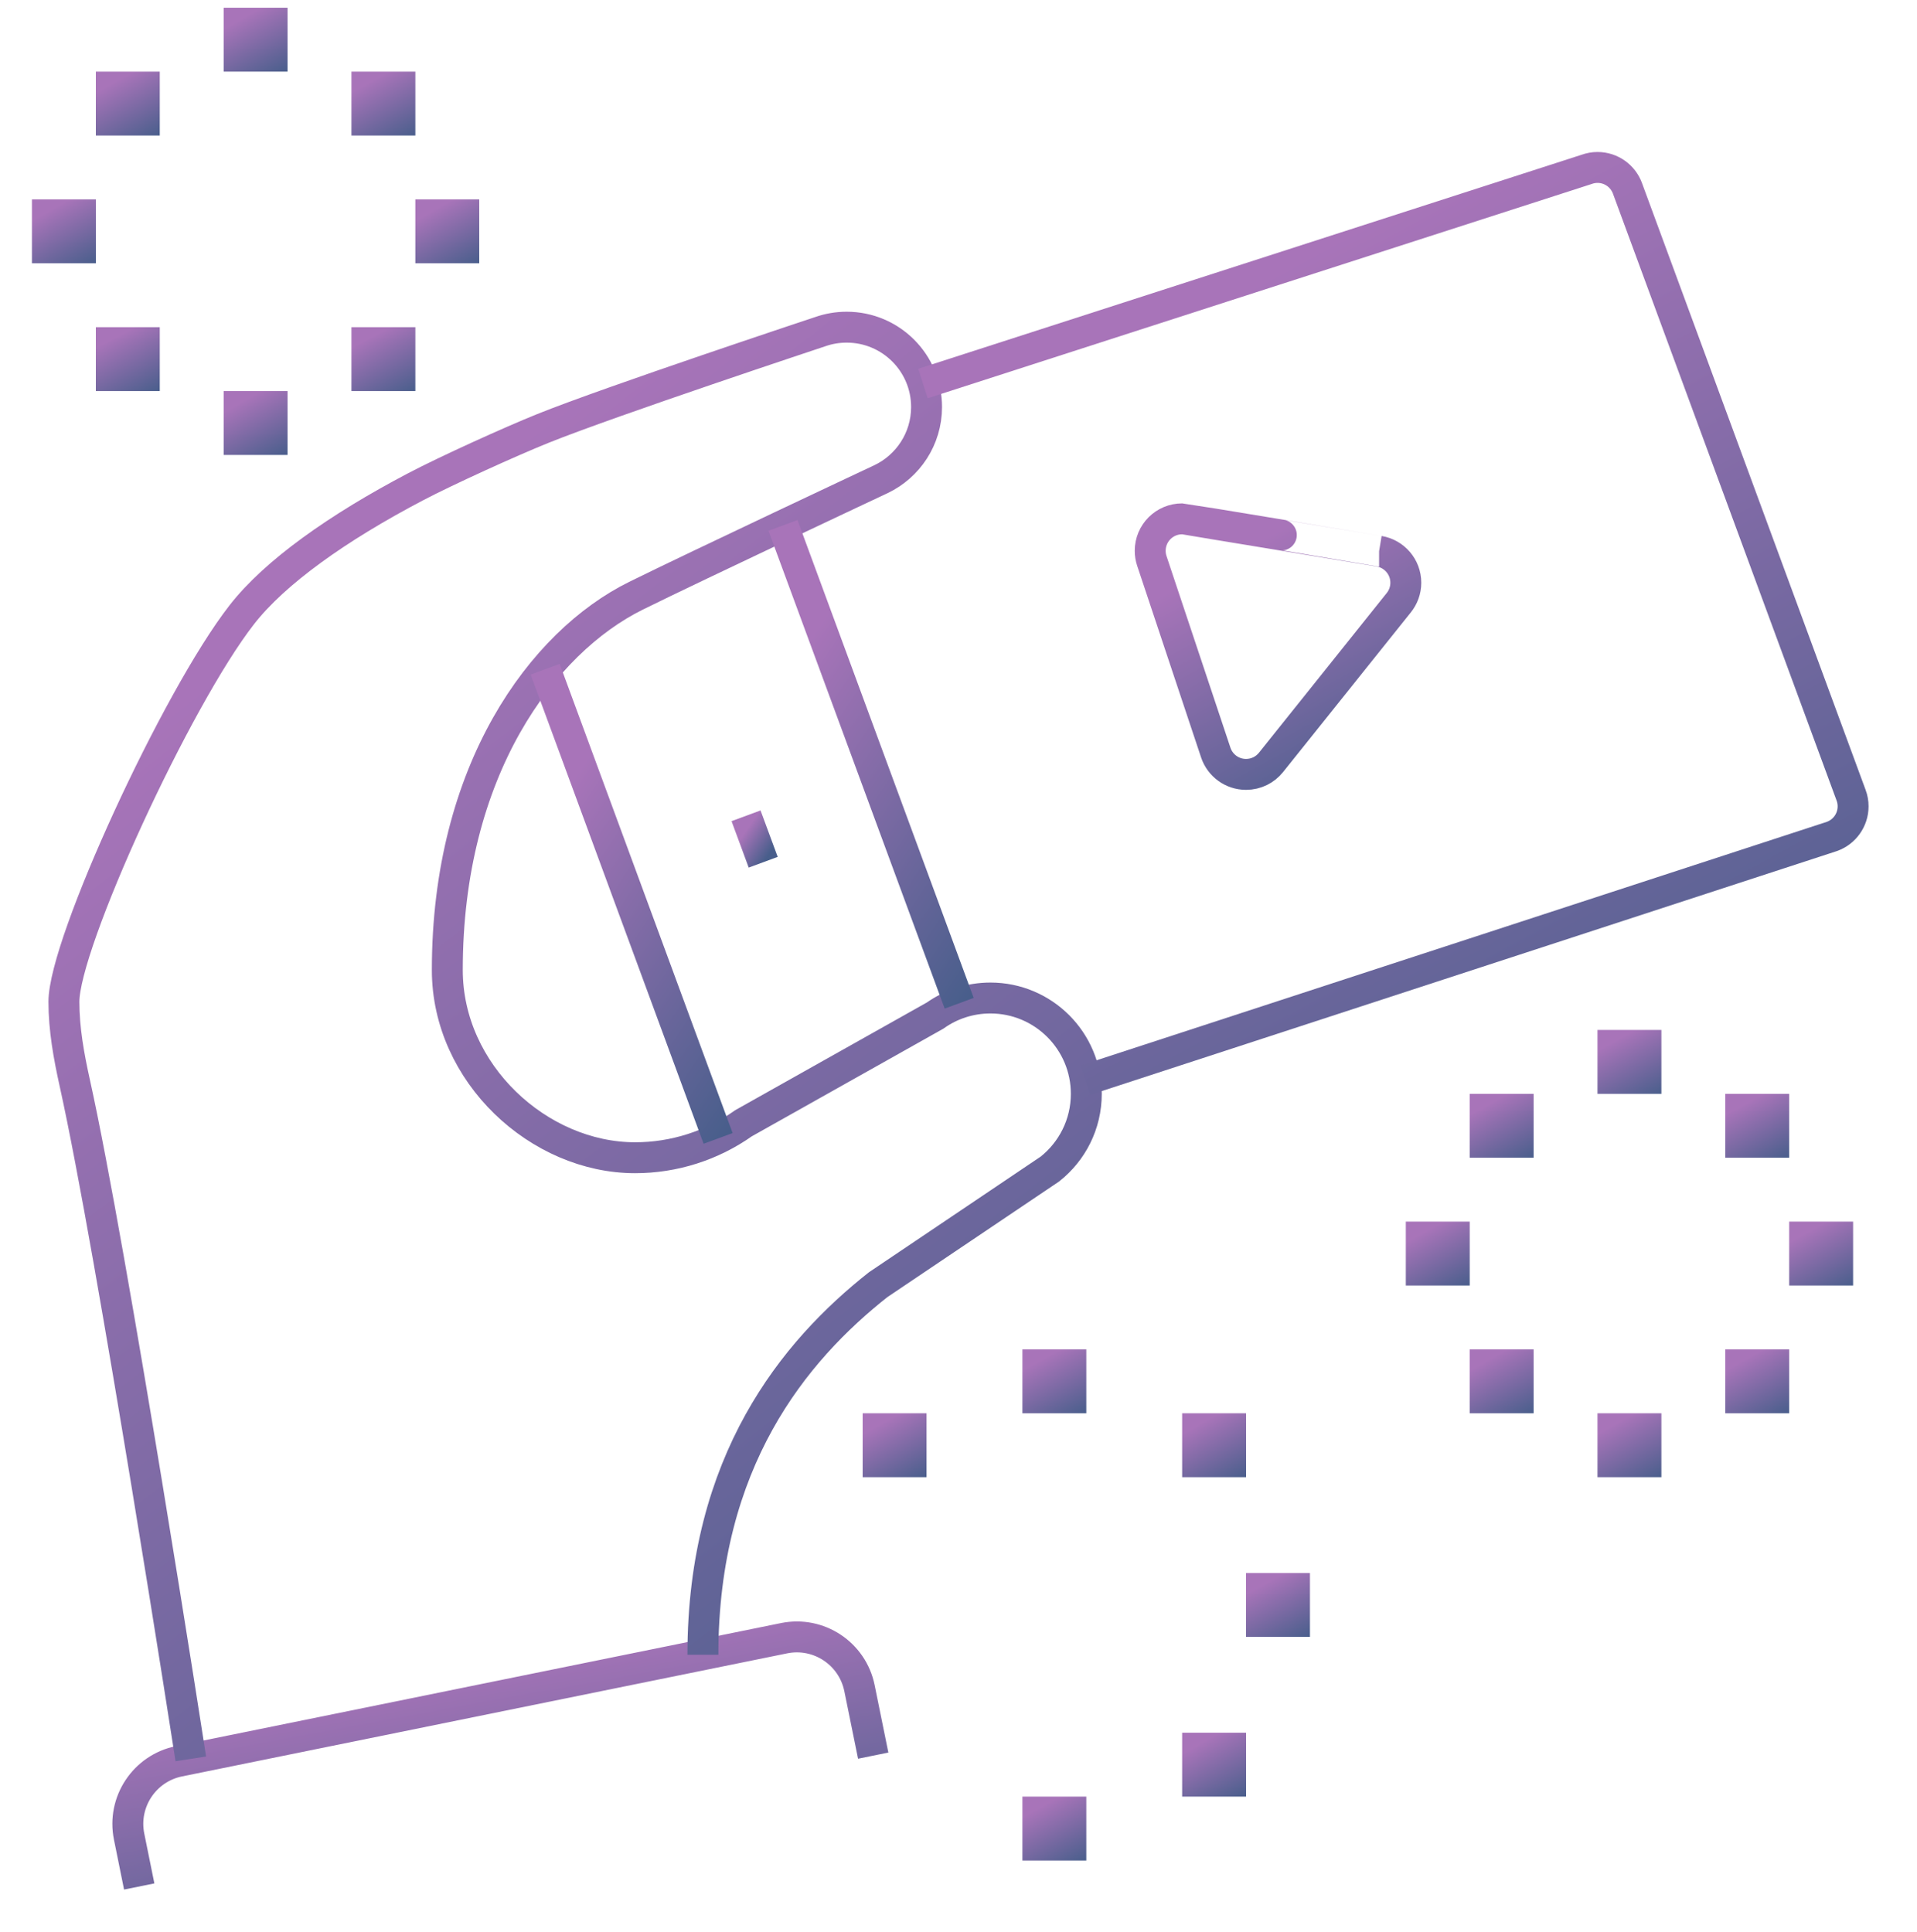 <svg width="124" height="125" viewBox="0 0 124 125" fill="none" xmlns="http://www.w3.org/2000/svg">
<g clip-path="url(#clip0)">
<path d="M56.483 113.582L55.594 109.211C55.137 106.975 52.955 105.53 50.719 105.985L11.578 113.946C9.342 114.402 7.898 116.583 8.352 118.821L9.005 122.047" stroke="url(#paint0_linear)" stroke-width="2" stroke-miterlimit="10"/>
<path d="M45.467 107.055C45.467 94.533 51.378 87.399 56.801 83.115L67.909 75.634C69.345 74.499 70.267 72.74 70.267 70.767C70.267 67.342 67.49 64.567 64.067 64.567C62.734 64.567 61.5 64.986 60.488 65.703L48.1 72.666C46.048 74.119 43.595 74.9 41.08 74.9C34.876 74.9 28.934 69.463 28.934 62.754C28.934 49.842 35.062 41.546 41.138 38.543C45.07 36.599 56.987 31 56.987 31C58.731 30.167 59.934 28.392 59.934 26.333C59.934 23.479 57.621 21.167 54.767 21.167C54.17 21.167 53.597 21.268 53.06 21.456C53.06 21.456 39.538 25.941 35.134 27.712C33.024 28.561 28.88 30.442 26.867 31.5C21.829 34.147 17.784 37.018 15.643 39.767C11.409 45.2 4.134 61.037 4.134 64.808C4.134 66.582 4.452 68.328 4.836 70.06C7.259 80.982 12.343 113.791 12.343 113.791" stroke="url(#paint1_linear)" stroke-width="2" stroke-miterlimit="10"/>
<path d="M59.702 24.812L102.639 10.955C102.856 10.877 103.09 10.833 103.334 10.833C104.226 10.833 104.985 11.398 105.274 12.189L105.272 12.185L119.739 51.452L119.741 51.456C119.824 51.679 119.867 51.917 119.867 52.167C119.867 53.066 119.294 53.83 118.495 54.114L70.203 69.884" stroke="url(#paint2_linear)" stroke-width="2" stroke-miterlimit="10"/>
<path d="M50.647 33.99L62.044 64.906" stroke="url(#paint3_linear)" stroke-width="2" stroke-miterlimit="10"/>
<path d="M49.367 55.783L48.257 52.778" stroke="url(#paint4_linear)" stroke-width="2" stroke-miterlimit="10"/>
<path d="M35.265 43.297L46.45 73.65" stroke="url(#paint5_linear)" stroke-width="2" stroke-miterlimit="10"/>
<path d="M107.466 66.633H103.333V70.767H107.466V66.633Z" fill="url(#paint6_linear)"/>
<path d="M115.733 70.767H111.6V74.9H115.733V70.767Z" fill="url(#paint7_linear)"/>
<path d="M95.067 79.033H90.934V83.167H95.067V79.033Z" fill="url(#paint8_linear)"/>
<path d="M119.867 79.033H115.733V83.167H119.867V79.033Z" fill="url(#paint9_linear)"/>
<path d="M107.466 91.433H103.333V95.567H107.466V91.433Z" fill="url(#paint10_linear)"/>
<path d="M99.2 87.3H95.066V91.433H99.2V87.3Z" fill="url(#paint11_linear)"/>
<path d="M115.733 87.3H111.6V91.433H115.733V87.3Z" fill="url(#paint12_linear)"/>
<path d="M99.2 70.767H95.066V74.9H99.2V70.767Z" fill="url(#paint13_linear)"/>
<path d="M18.6 0.5H14.467V4.633H18.6V0.5Z" fill="url(#paint14_linear)"/>
<path d="M26.867 4.633H22.733V8.767H26.867V4.633Z" fill="url(#paint15_linear)"/>
<path d="M6.2 12.9H2.066V17.033H6.2V12.9Z" fill="url(#paint16_linear)"/>
<path d="M31 12.9H26.866V17.033H31V12.9Z" fill="url(#paint17_linear)"/>
<path d="M18.6 25.3H14.467V29.433H18.6V25.3Z" fill="url(#paint18_linear)"/>
<path d="M10.334 21.167H6.2V25.3H10.334V21.167Z" fill="url(#paint19_linear)"/>
<path d="M26.867 21.167H22.733V25.3H26.867V21.167Z" fill="url(#paint20_linear)"/>
<path d="M10.334 4.633H6.2V8.767H10.334V4.633Z" fill="url(#paint21_linear)"/>
<path d="M84.733 101.767H80.6V105.9H84.733V101.767Z" fill="url(#paint22_linear)"/>
<path d="M80.6 112.1H76.467V116.233H80.6V112.1Z" fill="url(#paint23_linear)"/>
<path d="M70.267 87.3H66.134V91.433H70.267V87.3Z" fill="url(#paint24_linear)"/>
<path d="M59.933 91.433H55.8V95.567H59.933V91.433Z" fill="url(#paint25_linear)"/>
<path d="M80.6 91.433H76.467V95.567H80.6V91.433Z" fill="url(#paint26_linear)"/>
<path d="M70.267 116.233H66.134V120.367H70.267V116.233Z" fill="url(#paint27_linear)"/>
<path d="M90.481 38.99L82.215 49.323C81.836 49.798 81.254 50.1 80.6 50.1C79.691 50.1 78.918 49.513 78.643 48.695L74.506 36.288C74.438 36.084 74.4 35.863 74.4 35.633C74.4 34.49 75.324 33.567 76.467 33.567C76.585 33.567 89.21 35.662 89.206 35.662C90.188 35.824 90.934 36.675 90.934 37.7C90.934 38.188 90.764 38.636 90.481 38.99V38.99Z" stroke="url(#paint28_linear)" stroke-width="2" stroke-miterlimit="10"/>
</g>
<defs>
<linearGradient id="paint0_linear" x1="21.563" y1="108.672" x2="25.152" y2="128.131" gradientUnits="userSpaceOnUse">
<stop stop-color="#A874B9"/>
<stop offset="1" stop-color="#485E8B"/>
</linearGradient>
<linearGradient id="paint1_linear" x1="22.369" y1="37.065" x2="78.189" y2="109.432" gradientUnits="userSpaceOnUse">
<stop stop-color="#A874B9"/>
<stop offset="1" stop-color="#485E8B"/>
</linearGradient>
<linearGradient id="paint2_linear" x1="76.292" y1="20.969" x2="107.074" y2="77.916" gradientUnits="userSpaceOnUse">
<stop stop-color="#A874B9"/>
<stop offset="1" stop-color="#485E8B"/>
</linearGradient>
<linearGradient id="paint3_linear" x1="53.789" y1="39.297" x2="71.598" y2="51.218" gradientUnits="userSpaceOnUse">
<stop stop-color="#A874B9"/>
<stop offset="1" stop-color="#485E8B"/>
</linearGradient>
<linearGradient id="paint4_linear" x1="48.563" y1="53.294" x2="50.295" y2="54.456" gradientUnits="userSpaceOnUse">
<stop stop-color="#A874B9"/>
<stop offset="1" stop-color="#485E8B"/>
</linearGradient>
<linearGradient id="paint5_linear" x1="38.349" y1="48.506" x2="55.831" y2="60.203" gradientUnits="userSpaceOnUse">
<stop stop-color="#A874B9"/>
<stop offset="1" stop-color="#485E8B"/>
</linearGradient>
<linearGradient id="paint6_linear" x1="104.473" y1="67.343" x2="106.649" y2="71.295" gradientUnits="userSpaceOnUse">
<stop stop-color="#A874B9"/>
<stop offset="1" stop-color="#485E8B"/>
</linearGradient>
<linearGradient id="paint7_linear" x1="112.739" y1="71.476" x2="114.916" y2="75.428" gradientUnits="userSpaceOnUse">
<stop stop-color="#A874B9"/>
<stop offset="1" stop-color="#485E8B"/>
</linearGradient>
<linearGradient id="paint8_linear" x1="92.073" y1="79.743" x2="94.25" y2="83.695" gradientUnits="userSpaceOnUse">
<stop stop-color="#A874B9"/>
<stop offset="1" stop-color="#485E8B"/>
</linearGradient>
<linearGradient id="paint9_linear" x1="116.873" y1="79.743" x2="119.05" y2="83.695" gradientUnits="userSpaceOnUse">
<stop stop-color="#A874B9"/>
<stop offset="1" stop-color="#485E8B"/>
</linearGradient>
<linearGradient id="paint10_linear" x1="104.473" y1="92.143" x2="106.649" y2="96.095" gradientUnits="userSpaceOnUse">
<stop stop-color="#A874B9"/>
<stop offset="1" stop-color="#485E8B"/>
</linearGradient>
<linearGradient id="paint11_linear" x1="96.206" y1="88.009" x2="98.383" y2="91.962" gradientUnits="userSpaceOnUse">
<stop stop-color="#A874B9"/>
<stop offset="1" stop-color="#485E8B"/>
</linearGradient>
<linearGradient id="paint12_linear" x1="112.739" y1="88.009" x2="114.916" y2="91.962" gradientUnits="userSpaceOnUse">
<stop stop-color="#A874B9"/>
<stop offset="1" stop-color="#485E8B"/>
</linearGradient>
<linearGradient id="paint13_linear" x1="96.206" y1="71.476" x2="98.383" y2="75.428" gradientUnits="userSpaceOnUse">
<stop stop-color="#A874B9"/>
<stop offset="1" stop-color="#485E8B"/>
</linearGradient>
<linearGradient id="paint14_linear" x1="15.607" y1="1.209" x2="17.783" y2="5.162" gradientUnits="userSpaceOnUse">
<stop stop-color="#A874B9"/>
<stop offset="1" stop-color="#485E8B"/>
</linearGradient>
<linearGradient id="paint15_linear" x1="23.873" y1="5.343" x2="26.05" y2="9.295" gradientUnits="userSpaceOnUse">
<stop stop-color="#A874B9"/>
<stop offset="1" stop-color="#485E8B"/>
</linearGradient>
<linearGradient id="paint16_linear" x1="3.206" y1="13.609" x2="5.383" y2="17.561" gradientUnits="userSpaceOnUse">
<stop stop-color="#A874B9"/>
<stop offset="1" stop-color="#485E8B"/>
</linearGradient>
<linearGradient id="paint17_linear" x1="28.006" y1="13.609" x2="30.183" y2="17.561" gradientUnits="userSpaceOnUse">
<stop stop-color="#A874B9"/>
<stop offset="1" stop-color="#485E8B"/>
</linearGradient>
<linearGradient id="paint18_linear" x1="15.607" y1="26.009" x2="17.783" y2="29.962" gradientUnits="userSpaceOnUse">
<stop stop-color="#A874B9"/>
<stop offset="1" stop-color="#485E8B"/>
</linearGradient>
<linearGradient id="paint19_linear" x1="7.34" y1="21.876" x2="9.516" y2="25.828" gradientUnits="userSpaceOnUse">
<stop stop-color="#A874B9"/>
<stop offset="1" stop-color="#485E8B"/>
</linearGradient>
<linearGradient id="paint20_linear" x1="23.873" y1="21.876" x2="26.05" y2="25.828" gradientUnits="userSpaceOnUse">
<stop stop-color="#A874B9"/>
<stop offset="1" stop-color="#485E8B"/>
</linearGradient>
<linearGradient id="paint21_linear" x1="7.34" y1="5.343" x2="9.516" y2="9.295" gradientUnits="userSpaceOnUse">
<stop stop-color="#A874B9"/>
<stop offset="1" stop-color="#485E8B"/>
</linearGradient>
<linearGradient id="paint22_linear" x1="81.739" y1="102.476" x2="83.916" y2="106.428" gradientUnits="userSpaceOnUse">
<stop stop-color="#A874B9"/>
<stop offset="1" stop-color="#485E8B"/>
</linearGradient>
<linearGradient id="paint23_linear" x1="77.606" y1="112.809" x2="79.783" y2="116.762" gradientUnits="userSpaceOnUse">
<stop stop-color="#A874B9"/>
<stop offset="1" stop-color="#485E8B"/>
</linearGradient>
<linearGradient id="paint24_linear" x1="67.273" y1="88.009" x2="69.45" y2="91.962" gradientUnits="userSpaceOnUse">
<stop stop-color="#A874B9"/>
<stop offset="1" stop-color="#485E8B"/>
</linearGradient>
<linearGradient id="paint25_linear" x1="56.94" y1="92.143" x2="59.116" y2="96.095" gradientUnits="userSpaceOnUse">
<stop stop-color="#A874B9"/>
<stop offset="1" stop-color="#485E8B"/>
</linearGradient>
<linearGradient id="paint26_linear" x1="77.606" y1="92.143" x2="79.783" y2="96.095" gradientUnits="userSpaceOnUse">
<stop stop-color="#A874B9"/>
<stop offset="1" stop-color="#485E8B"/>
</linearGradient>
<linearGradient id="paint27_linear" x1="67.273" y1="116.943" x2="69.45" y2="120.895" gradientUnits="userSpaceOnUse">
<stop stop-color="#A874B9"/>
<stop offset="1" stop-color="#485E8B"/>
</linearGradient>
<linearGradient id="paint28_linear" x1="78.959" y1="36.404" x2="87.665" y2="52.213" gradientUnits="userSpaceOnUse">
<stop stop-color="#A874B9"/>
<stop offset="1" stop-color="#485E8B"/>
</linearGradient>
<clipPath id="clip0">
<rect width="124" height="124" fill="white" transform="translate(0 0.5)"/>
</clipPath>
</defs>
</svg>
